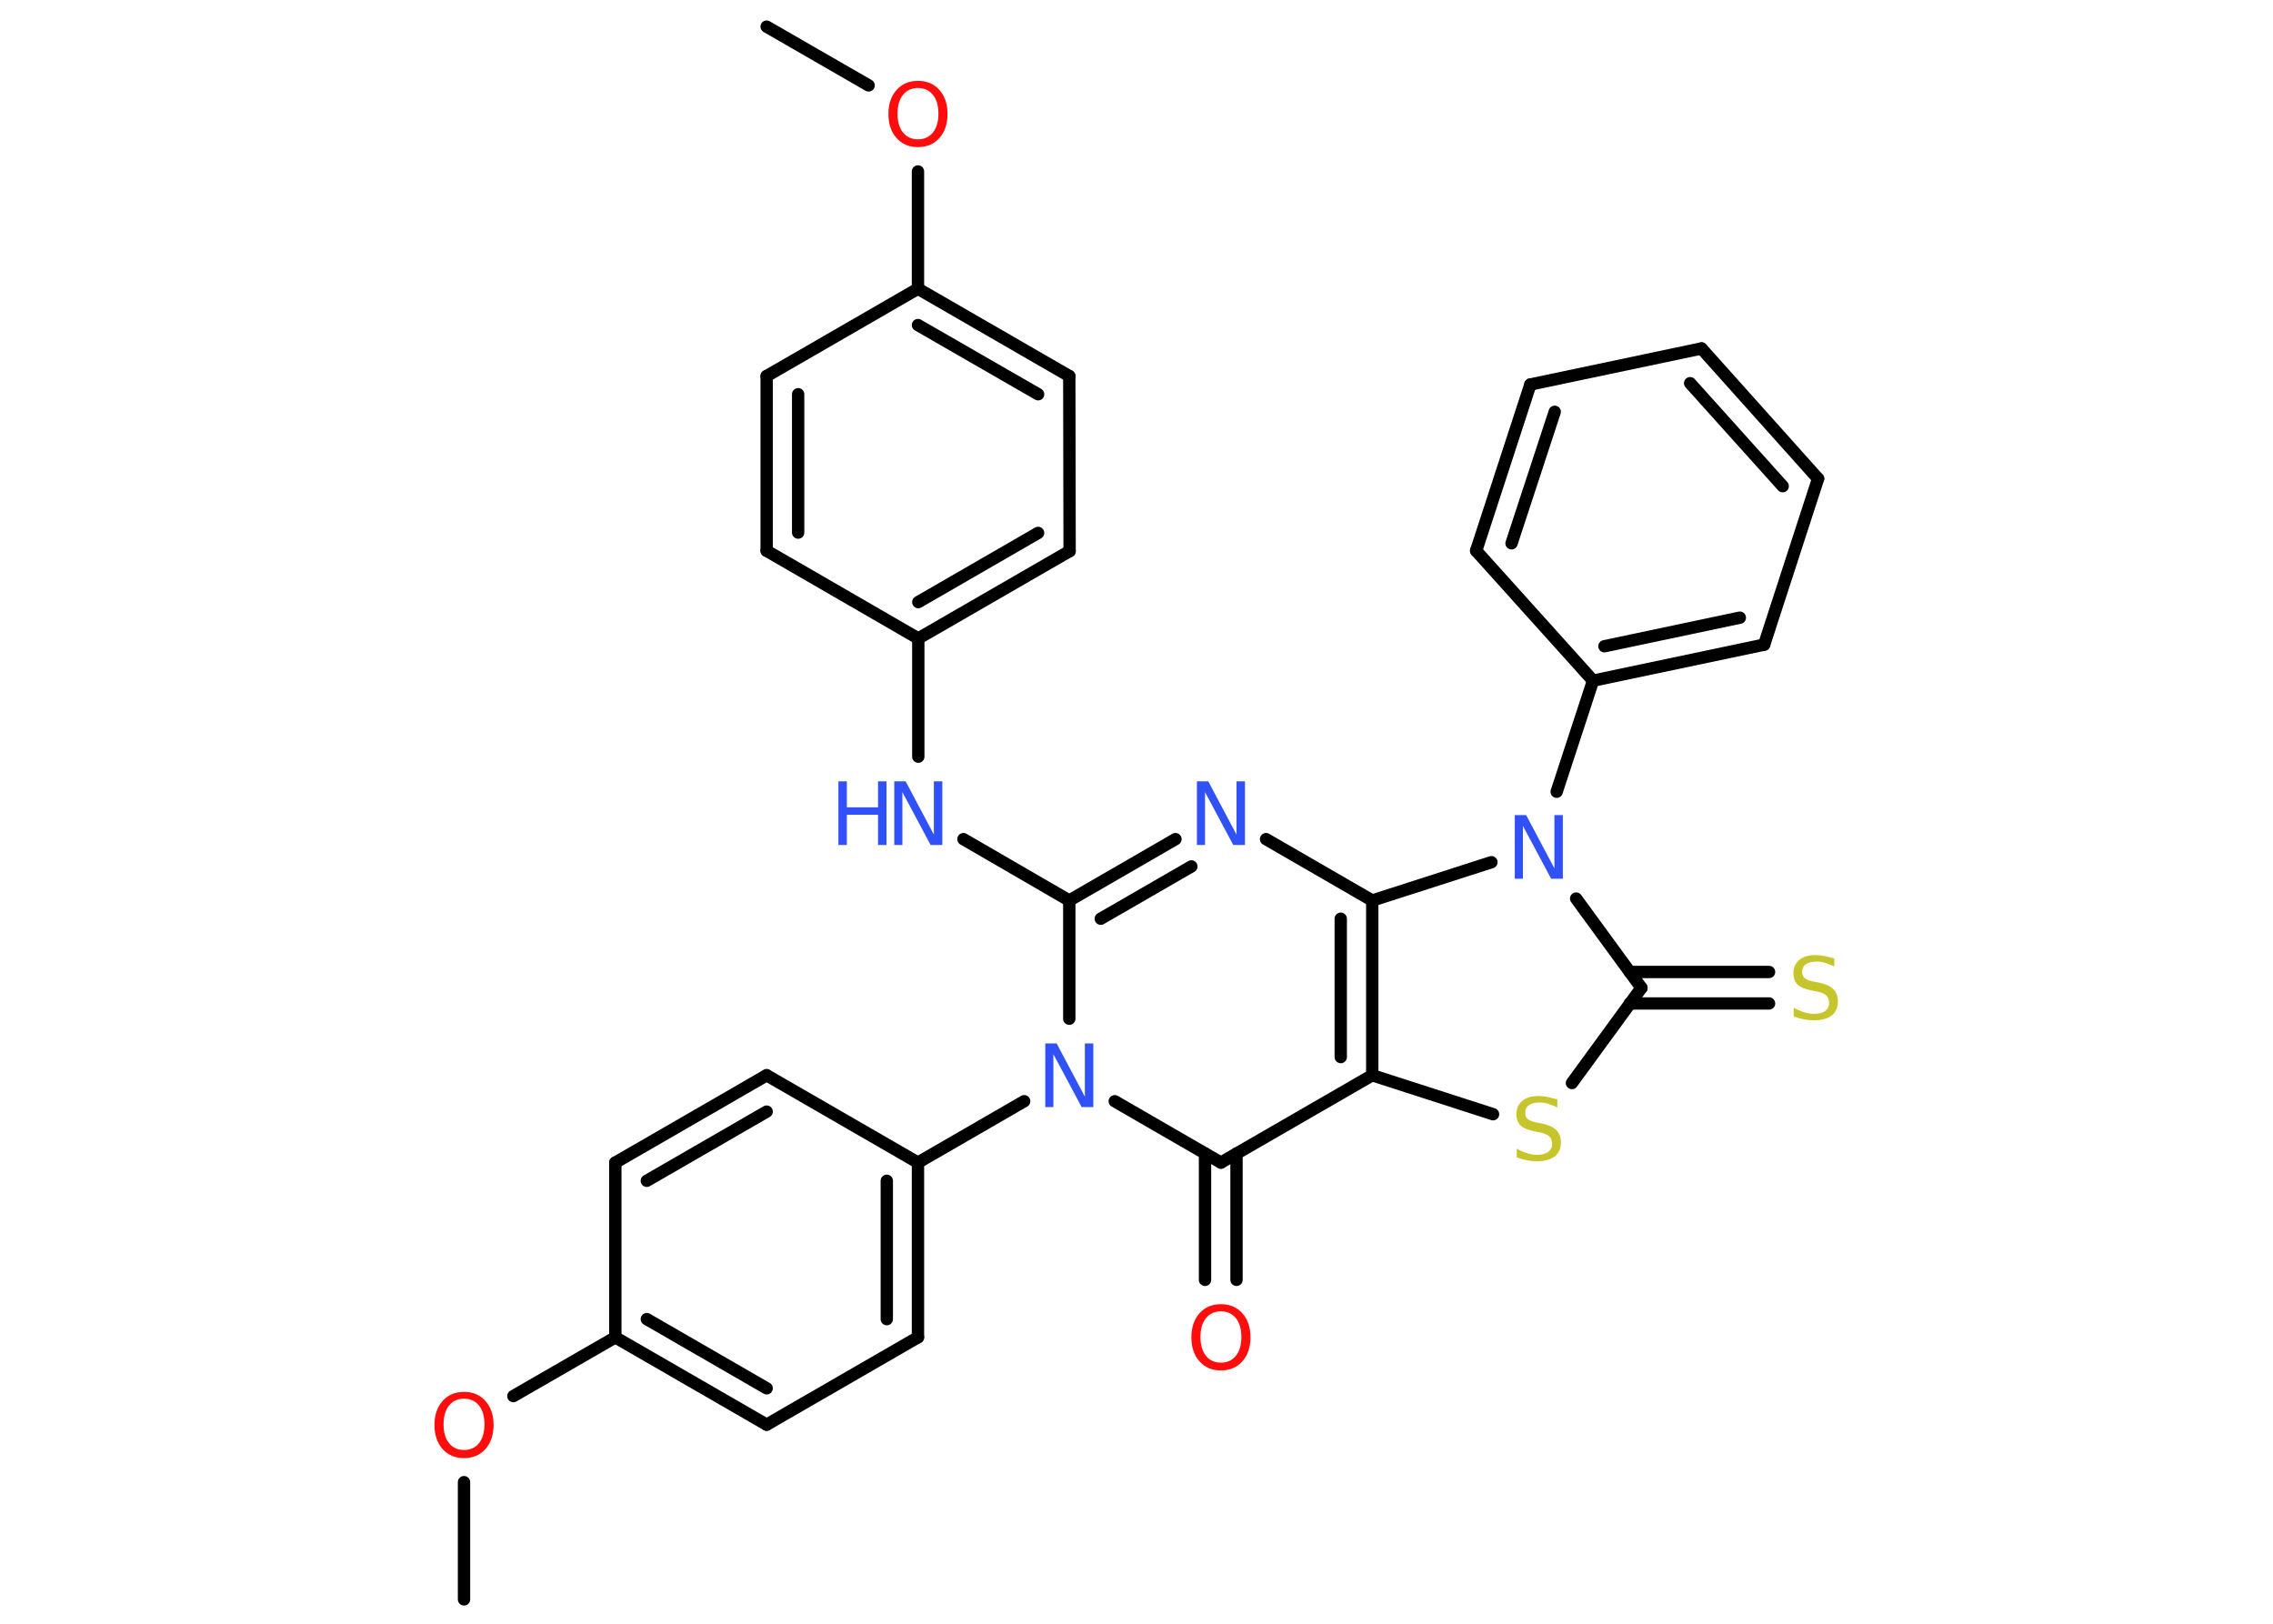 <?xml version='1.0' encoding='UTF-8'?>
<!DOCTYPE svg PUBLIC "-//W3C//DTD SVG 1.1//EN" "http://www.w3.org/Graphics/SVG/1.1/DTD/svg11.dtd">
<svg version='1.2' xmlns='http://www.w3.org/2000/svg' xmlns:xlink='http://www.w3.org/1999/xlink' width='70.0mm' height='50.0mm' viewBox='0 0 70.0 50.0'>
  <desc>Generated by the Chemistry Development Kit (http://github.com/cdk)</desc>
  <g stroke-linecap='round' stroke-linejoin='round' stroke='#000000' stroke-width='.38' fill='#3050F8'>
    <rect x='.0' y='.0' width='70.0' height='50.0' fill='#FFFFFF' stroke='none'/>
    <g id='mol1' class='mol'>
      <line id='mol1bnd1' class='bond' x1='23.61' y1='.82' x2='26.75' y2='2.63'/>
      <line id='mol1bnd2' class='bond' x1='28.27' y1='5.28' x2='28.27' y2='8.89'/>
      <g id='mol1bnd3' class='bond'>
        <line x1='32.93' y1='11.58' x2='28.27' y2='8.89'/>
        <line x1='31.97' y1='12.14' x2='28.27' y2='10.01'/>
      </g>
      <line id='mol1bnd4' class='bond' x1='32.93' y1='11.58' x2='32.94' y2='16.97'/>
      <g id='mol1bnd5' class='bond'>
        <line x1='28.28' y1='19.66' x2='32.94' y2='16.97'/>
        <line x1='28.28' y1='18.54' x2='31.97' y2='16.41'/>
      </g>
      <line id='mol1bnd6' class='bond' x1='28.28' y1='19.66' x2='28.28' y2='23.3'/>
      <line id='mol1bnd7' class='bond' x1='29.67' y1='25.84' x2='32.93' y2='27.73'/>
      <g id='mol1bnd8' class='bond'>
        <line x1='36.2' y1='25.84' x2='32.93' y2='27.73'/>
        <line x1='36.69' y1='26.68' x2='33.9' y2='28.29'/>
      </g>
      <line id='mol1bnd9' class='bond' x1='38.99' y1='25.84' x2='42.26' y2='27.73'/>
      <g id='mol1bnd10' class='bond'>
        <line x1='42.26' y1='33.11' x2='42.26' y2='27.73'/>
        <line x1='41.29' y1='32.55' x2='41.29' y2='28.29'/>
      </g>
      <line id='mol1bnd11' class='bond' x1='42.26' y1='33.11' x2='45.98' y2='34.31'/>
      <line id='mol1bnd12' class='bond' x1='48.41' y1='33.35' x2='50.55' y2='30.42'/>
      <g id='mol1bnd13' class='bond'>
        <line x1='50.19' y1='29.93' x2='54.48' y2='29.93'/>
        <line x1='50.19' y1='30.9' x2='54.48' y2='30.9'/>
      </g>
      <line id='mol1bnd14' class='bond' x1='50.55' y1='30.42' x2='48.54' y2='27.67'/>
      <line id='mol1bnd15' class='bond' x1='42.26' y1='27.73' x2='45.93' y2='26.55'/>
      <line id='mol1bnd16' class='bond' x1='47.94' y1='24.38' x2='49.06' y2='20.96'/>
      <g id='mol1bnd17' class='bond'>
        <line x1='49.06' y1='20.96' x2='54.33' y2='19.85'/>
        <line x1='49.41' y1='19.9' x2='53.58' y2='19.02'/>
      </g>
      <line id='mol1bnd18' class='bond' x1='54.33' y1='19.85' x2='55.99' y2='14.74'/>
      <g id='mol1bnd19' class='bond'>
        <line x1='55.99' y1='14.74' x2='52.4' y2='10.73'/>
        <line x1='54.9' y1='14.97' x2='52.05' y2='11.8'/>
      </g>
      <line id='mol1bnd20' class='bond' x1='52.4' y1='10.73' x2='47.13' y2='11.84'/>
      <g id='mol1bnd21' class='bond'>
        <line x1='47.13' y1='11.84' x2='45.46' y2='16.96'/>
        <line x1='47.88' y1='12.68' x2='46.55' y2='16.73'/>
      </g>
      <line id='mol1bnd22' class='bond' x1='49.06' y1='20.96' x2='45.46' y2='16.96'/>
      <line id='mol1bnd23' class='bond' x1='42.26' y1='33.11' x2='37.6' y2='35.8'/>
      <g id='mol1bnd24' class='bond'>
        <line x1='38.08' y1='35.52' x2='38.08' y2='39.41'/>
        <line x1='37.11' y1='35.52' x2='37.11' y2='39.41'/>
      </g>
      <line id='mol1bnd25' class='bond' x1='37.6' y1='35.8' x2='34.33' y2='33.91'/>
      <line id='mol1bnd26' class='bond' x1='32.93' y1='27.73' x2='32.93' y2='31.37'/>
      <line id='mol1bnd27' class='bond' x1='31.54' y1='33.91' x2='28.27' y2='35.8'/>
      <g id='mol1bnd28' class='bond'>
        <line x1='28.27' y1='41.18' x2='28.27' y2='35.8'/>
        <line x1='27.31' y1='40.62' x2='27.31' y2='36.36'/>
      </g>
      <line id='mol1bnd29' class='bond' x1='28.27' y1='41.18' x2='23.61' y2='43.87'/>
      <g id='mol1bnd30' class='bond'>
        <line x1='18.95' y1='41.18' x2='23.61' y2='43.87'/>
        <line x1='19.92' y1='40.62' x2='23.61' y2='42.75'/>
      </g>
      <line id='mol1bnd31' class='bond' x1='18.95' y1='41.18' x2='15.81' y2='42.99'/>
      <line id='mol1bnd32' class='bond' x1='14.29' y1='45.64' x2='14.29' y2='49.25'/>
      <line id='mol1bnd33' class='bond' x1='18.95' y1='41.18' x2='18.95' y2='35.8'/>
      <g id='mol1bnd34' class='bond'>
        <line x1='23.61' y1='33.11' x2='18.95' y2='35.8'/>
        <line x1='23.61' y1='34.23' x2='19.92' y2='36.36'/>
      </g>
      <line id='mol1bnd35' class='bond' x1='28.27' y1='35.8' x2='23.61' y2='33.11'/>
      <line id='mol1bnd36' class='bond' x1='28.28' y1='19.66' x2='23.61' y2='16.96'/>
      <g id='mol1bnd37' class='bond'>
        <line x1='23.61' y1='11.58' x2='23.61' y2='16.96'/>
        <line x1='24.58' y1='12.14' x2='24.58' y2='16.4'/>
      </g>
      <line id='mol1bnd38' class='bond' x1='28.27' y1='8.89' x2='23.61' y2='11.58'/>
      <path id='mol1atm2' class='atom' d='M28.27 2.71q-.29 .0 -.46 .21q-.17 .21 -.17 .58q.0 .37 .17 .58q.17 .21 .46 .21q.29 .0 .46 -.21q.17 -.21 .17 -.58q.0 -.37 -.17 -.58q-.17 -.21 -.46 -.21zM28.27 2.49q.41 .0 .66 .28q.25 .28 .25 .74q.0 .46 -.25 .74q-.25 .28 -.66 .28q-.41 .0 -.66 -.28q-.25 -.28 -.25 -.74q.0 -.46 .25 -.74q.25 -.28 .66 -.28z' stroke='none' fill='#FF0D0D'/>
      <g id='mol1atm7' class='atom'>
        <path d='M27.54 24.06h.35l.87 1.64v-1.64h.26v1.96h-.36l-.87 -1.63v1.63h-.25v-1.96z' stroke='none'/>
        <path d='M25.82 24.06h.26v.8h.96v-.8h.26v1.96h-.26v-.93h-.96v.93h-.26v-1.96z' stroke='none'/>
      </g>
      <path id='mol1atm9' class='atom' d='M36.86 24.06h.35l.87 1.64v-1.64h.26v1.96h-.36l-.87 -1.63v1.63h-.25v-1.96z' stroke='none'/>
      <path id='mol1atm12' class='atom' d='M47.96 33.84v.26q-.15 -.07 -.28 -.11q-.13 -.04 -.26 -.04q-.22 .0 -.33 .08q-.12 .08 -.12 .24q.0 .13 .08 .19q.08 .07 .29 .11l.16 .03q.29 .06 .43 .2q.14 .14 .14 .38q.0 .28 -.19 .43q-.19 .15 -.56 .15q-.14 .0 -.29 -.03q-.16 -.03 -.32 -.09v-.27q.16 .09 .32 .14q.15 .05 .3 .05q.23 .0 .35 -.09q.12 -.09 .12 -.25q.0 -.14 -.09 -.23q-.09 -.08 -.29 -.12l-.16 -.03q-.3 -.06 -.43 -.18q-.13 -.13 -.13 -.35q.0 -.26 .18 -.41q.18 -.15 .5 -.15q.14 .0 .28 .03q.14 .03 .29 .07z' stroke='none' fill='#C6C62C'/>
      <path id='mol1atm14' class='atom' d='M56.49 29.5v.26q-.15 -.07 -.28 -.11q-.13 -.04 -.26 -.04q-.22 .0 -.33 .08q-.12 .08 -.12 .24q.0 .13 .08 .19q.08 .07 .29 .11l.16 .03q.29 .06 .43 .2q.14 .14 .14 .38q.0 .28 -.19 .43q-.19 .15 -.56 .15q-.14 .0 -.29 -.03q-.16 -.03 -.32 -.09v-.27q.16 .09 .32 .14q.15 .05 .3 .05q.23 .0 .35 -.09q.12 -.09 .12 -.25q.0 -.14 -.09 -.23q-.09 -.08 -.29 -.12l-.16 -.03q-.3 -.06 -.43 -.18q-.13 -.13 -.13 -.35q.0 -.26 .18 -.41q.18 -.15 .5 -.15q.14 .0 .28 .03q.14 .03 .29 .07z' stroke='none' fill='#C6C62C'/>
      <path id='mol1atm15' class='atom' d='M46.65 25.1h.35l.87 1.64v-1.64h.26v1.96h-.36l-.87 -1.63v1.63h-.25v-1.96z' stroke='none'/>
      <path id='mol1atm23' class='atom' d='M37.6 40.38q-.29 .0 -.46 .21q-.17 .21 -.17 .58q.0 .37 .17 .58q.17 .21 .46 .21q.29 .0 .46 -.21q.17 -.21 .17 -.58q.0 -.37 -.17 -.58q-.17 -.21 -.46 -.21zM37.6 40.16q.41 .0 .66 .28q.25 .28 .25 .74q.0 .46 -.25 .74q-.25 .28 -.66 .28q-.41 .0 -.66 -.28q-.25 -.28 -.25 -.74q.0 -.46 .25 -.74q.25 -.28 .66 -.28z' stroke='none' fill='#FF0D0D'/>
      <path id='mol1atm24' class='atom' d='M32.19 32.13h.35l.87 1.64v-1.64h.26v1.96h-.36l-.87 -1.63v1.63h-.25v-1.96z' stroke='none'/>
      <path id='mol1atm29' class='atom' d='M14.29 43.07q-.29 .0 -.46 .21q-.17 .21 -.17 .58q.0 .37 .17 .58q.17 .21 .46 .21q.29 .0 .46 -.21q.17 -.21 .17 -.58q.0 -.37 -.17 -.58q-.17 -.21 -.46 -.21zM14.29 42.86q.41 .0 .66 .28q.25 .28 .25 .74q.0 .46 -.25 .74q-.25 .28 -.66 .28q-.41 .0 -.66 -.28q-.25 -.28 -.25 -.74q.0 -.46 .25 -.74q.25 -.28 .66 -.28z' stroke='none' fill='#FF0D0D'/>
    </g>
  </g>
</svg>
